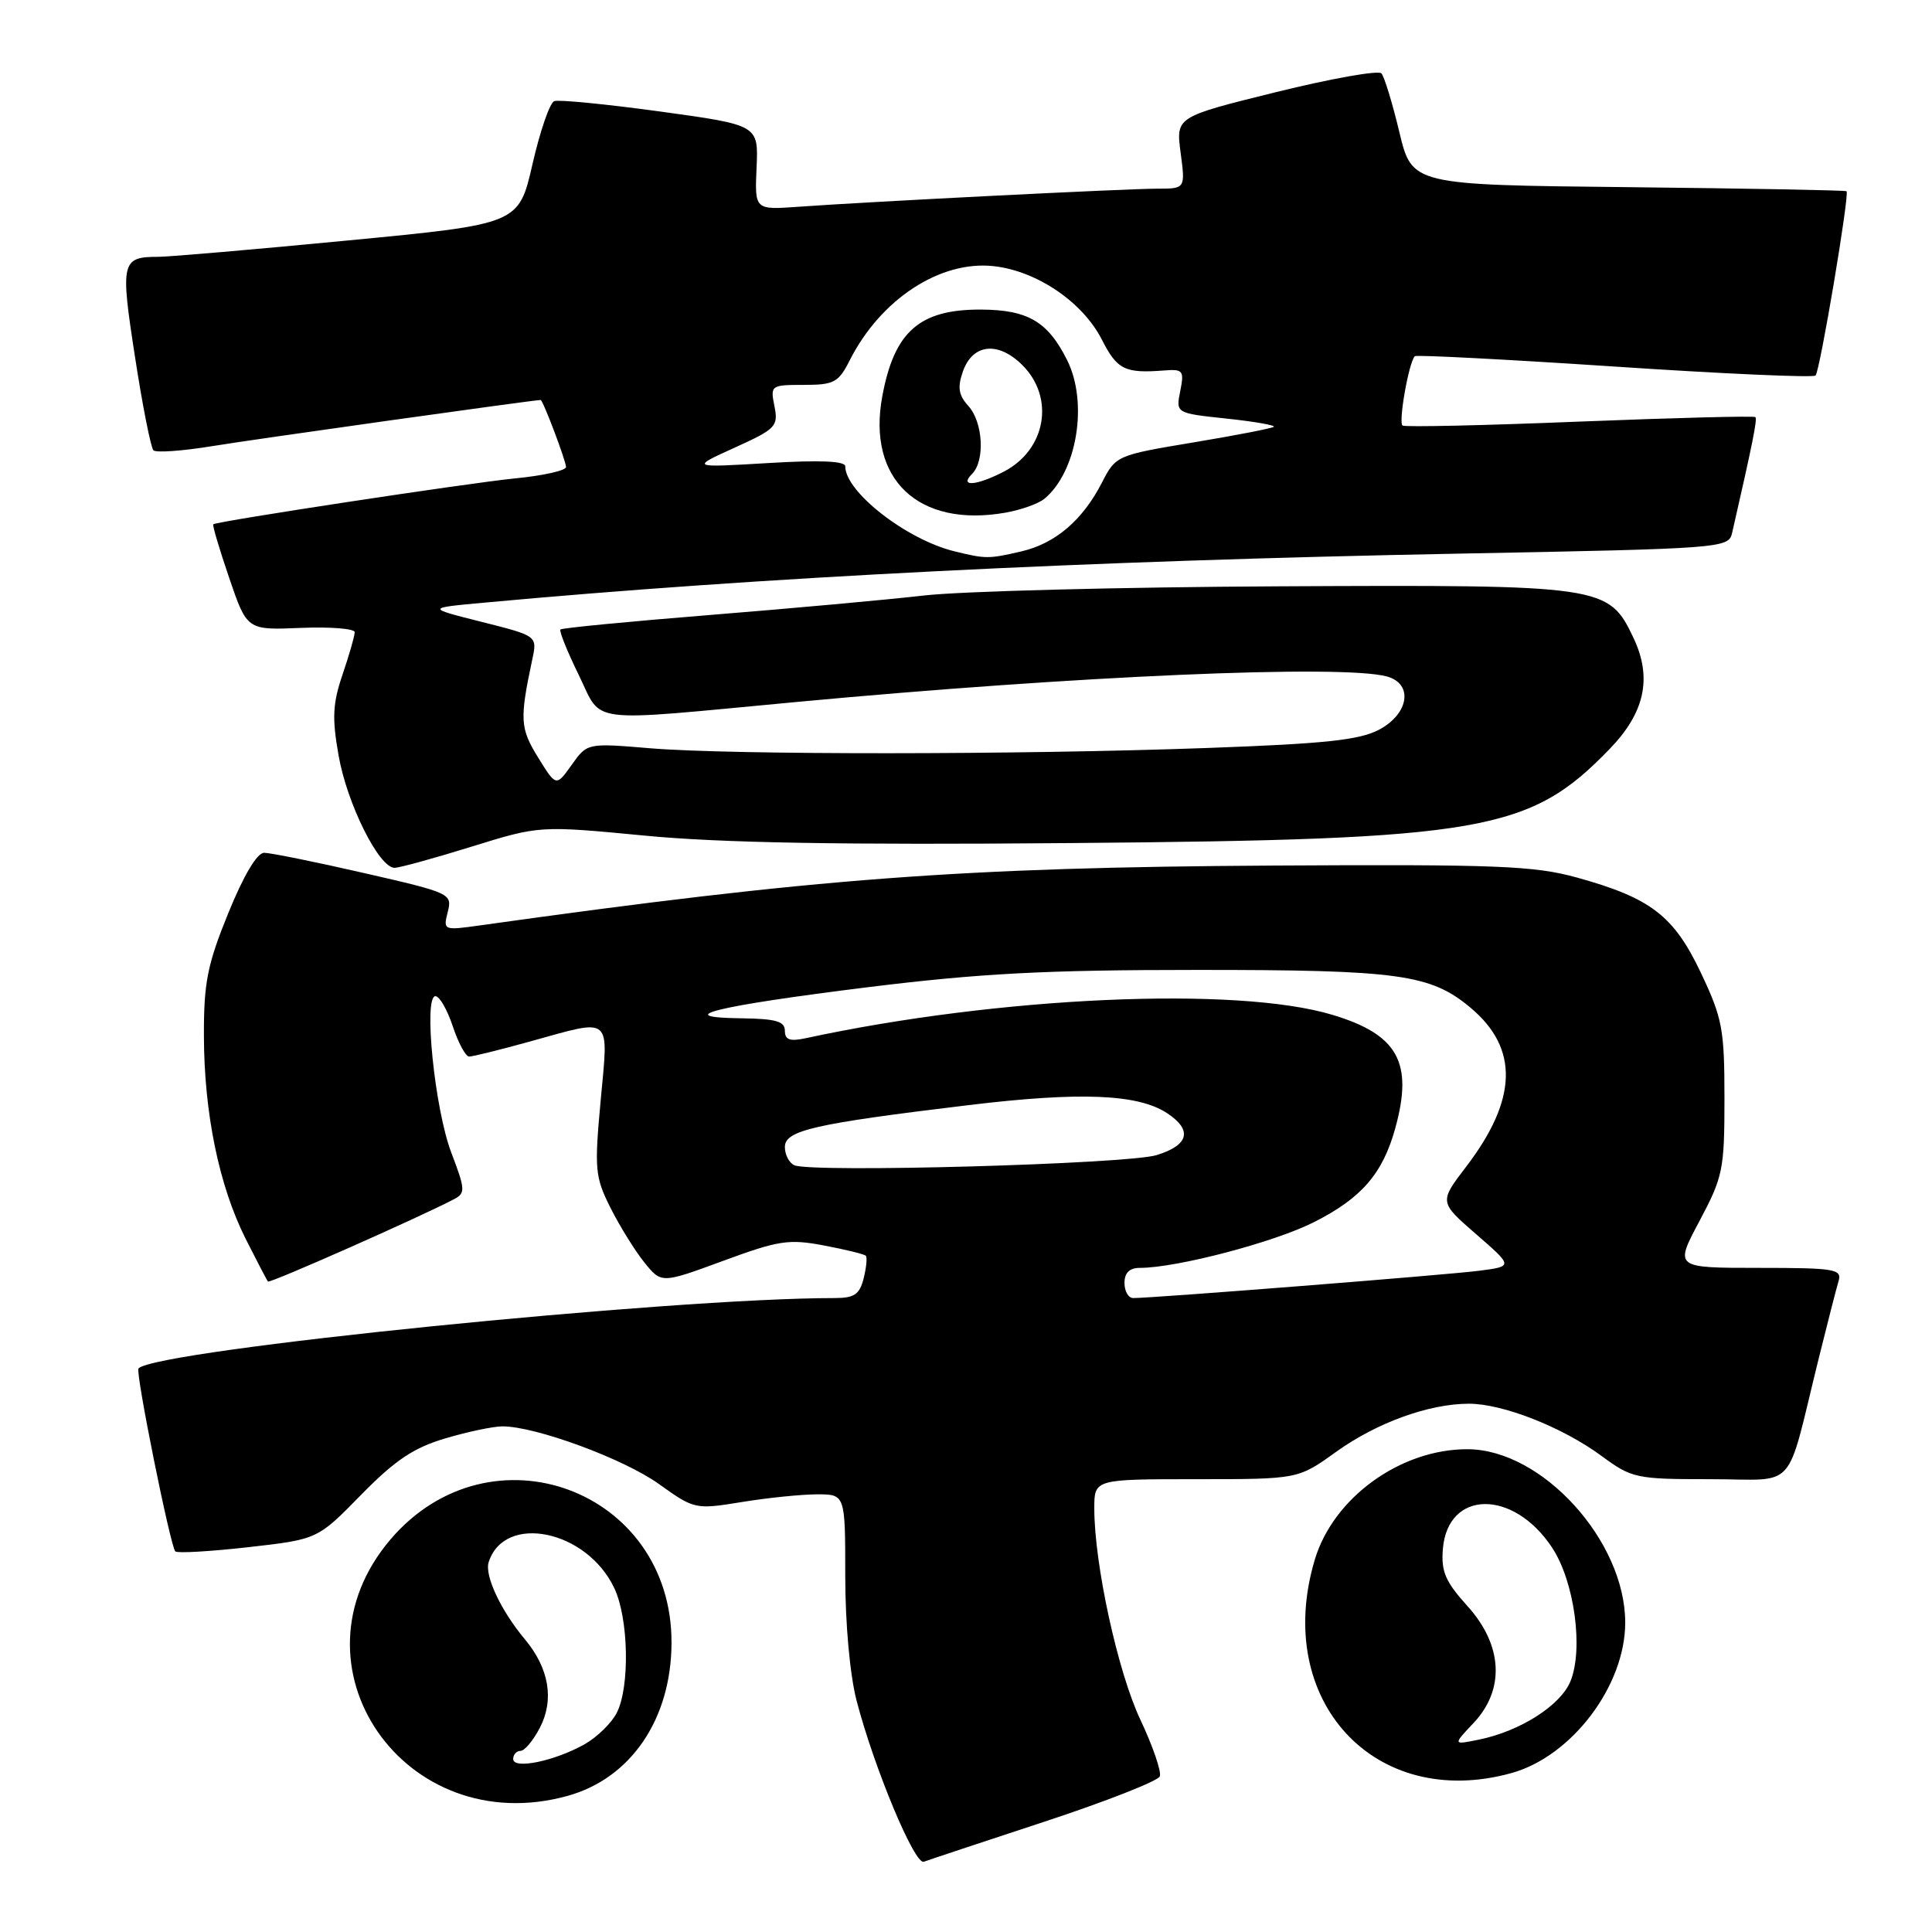 <?xml version="1.0" encoding="UTF-8" standalone="no"?>
<!DOCTYPE svg PUBLIC "-//W3C//DTD SVG 1.1//EN" "http://www.w3.org/Graphics/SVG/1.1/DTD/svg11.dtd" >
<svg xmlns="http://www.w3.org/2000/svg" xmlns:xlink="http://www.w3.org/1999/xlink" version="1.1" viewBox="0 0 256 256">
 <g >
 <path fill="currentColor"
d=" M 138.37 241.39 C 146.55 238.70 153.44 235.99 153.68 235.38 C 153.92 234.76 152.76 231.38 151.11 227.88 C 148.11 221.54 145.00 207.26 145.00 199.87 C 145.00 196.00 145.00 196.00 158.50 196.00 C 172.00 196.00 172.00 196.00 177.01 192.40 C 182.42 188.51 189.34 186.00 194.65 186.00 C 199.13 186.00 207.01 189.10 212.17 192.89 C 216.25 195.89 216.75 196.00 226.66 196.00 C 238.34 196.00 236.53 198.02 240.99 180.00 C 242.15 175.32 243.33 170.71 243.62 169.75 C 244.09 168.16 243.14 168.00 233.01 168.00 C 221.88 168.00 221.88 168.00 225.19 161.79 C 228.30 155.94 228.50 154.98 228.50 145.54 C 228.50 136.37 228.23 134.93 225.38 128.91 C 221.78 121.32 218.74 118.99 208.92 116.27 C 203.29 114.72 198.37 114.52 168.79 114.69 C 127.25 114.93 108.09 116.38 63.60 122.62 C 58.76 123.30 58.71 123.28 59.33 120.84 C 59.94 118.41 59.72 118.31 48.22 115.68 C 41.78 114.20 35.82 113.00 35.00 113.00 C 34.06 113.00 32.28 116.00 30.25 120.99 C 27.48 127.79 27.00 130.20 27.02 137.24 C 27.04 147.49 29.02 157.11 32.54 164.13 C 34.03 167.08 35.36 169.64 35.51 169.81 C 35.75 170.08 55.65 161.27 60.16 158.90 C 61.69 158.10 61.66 157.61 59.81 152.76 C 57.60 146.99 56.08 132.00 57.70 132.00 C 58.24 132.00 59.27 133.80 60.00 136.00 C 60.73 138.20 61.70 140.00 62.17 140.00 C 62.64 140.00 66.27 139.10 70.24 138.00 C 81.25 134.95 80.64 134.44 79.59 145.83 C 78.75 154.99 78.84 155.95 80.91 160.08 C 82.14 162.51 84.15 165.76 85.39 167.29 C 87.64 170.08 87.64 170.08 95.82 167.07 C 103.17 164.36 104.52 164.15 109.17 165.03 C 112.02 165.57 114.52 166.18 114.72 166.39 C 114.93 166.60 114.80 167.94 114.44 169.38 C 113.90 171.53 113.20 172.00 110.57 172.00 C 88.84 172.00 20.79 178.87 18.35 181.32 C 17.91 181.76 22.57 204.90 23.23 205.57 C 23.50 205.83 27.85 205.58 32.90 205.01 C 42.08 203.97 42.08 203.97 47.84 198.08 C 52.34 193.49 54.78 191.85 58.98 190.60 C 61.94 189.72 65.36 189.00 66.58 189.00 C 70.97 189.00 82.60 193.28 87.28 196.62 C 92.01 200.00 92.11 200.03 98.28 199.03 C 101.70 198.47 106.19 198.01 108.25 198.01 C 112.00 198.00 112.00 198.00 112.00 208.79 C 112.00 215.16 112.62 221.94 113.50 225.34 C 115.83 234.27 121.20 247.14 122.41 246.69 C 123.01 246.46 130.19 244.08 138.37 241.39 Z  M 75.22 237.96 C 83.61 235.63 88.94 227.78 88.98 217.71 C 89.06 197.39 65.00 188.50 51.77 203.95 C 37.51 220.62 53.60 243.96 75.22 237.96 Z  M 200.28 234.94 C 208.28 232.72 215.35 223.37 215.35 215.00 C 215.35 204.19 204.36 192.08 194.50 192.03 C 185.62 191.98 176.69 198.42 174.22 206.65 C 168.64 225.30 182.15 239.97 200.28 234.94 Z  M 62.50 112.18 C 71.50 109.39 71.50 109.39 85.50 110.73 C 95.53 111.69 111.56 111.97 142.00 111.71 C 196.61 111.25 202.71 110.18 213.28 99.25 C 217.97 94.41 218.95 89.81 216.44 84.51 C 213.14 77.57 212.50 77.48 169.50 77.69 C 148.60 77.79 127.45 78.34 122.50 78.90 C 117.55 79.47 104.75 80.63 94.06 81.49 C 83.37 82.35 74.46 83.21 74.26 83.41 C 74.07 83.60 75.15 86.29 76.66 89.38 C 79.92 96.02 77.14 95.67 105.50 93.02 C 142.60 89.55 177.77 88.03 183.75 89.63 C 187.29 90.58 186.72 94.56 182.75 96.68 C 180.16 98.06 175.57 98.55 160.00 99.11 C 135.03 100.02 96.91 100.04 86.16 99.15 C 77.81 98.45 77.81 98.45 75.75 101.35 C 73.69 104.24 73.69 104.24 71.30 100.37 C 68.91 96.51 68.84 95.33 70.53 87.38 C 71.20 84.26 71.20 84.26 63.85 82.41 C 56.50 80.56 56.50 80.56 64.00 79.87 C 100.51 76.49 144.19 74.29 193.27 73.36 C 228.45 72.69 229.05 72.64 229.52 70.59 C 232.22 58.80 232.87 55.54 232.60 55.27 C 232.43 55.09 221.98 55.36 209.39 55.86 C 196.80 56.37 186.21 56.61 185.85 56.39 C 185.26 56.04 186.67 48.00 187.47 47.20 C 187.67 47.00 199.58 47.62 213.93 48.57 C 228.28 49.53 240.27 50.06 240.57 49.76 C 241.15 49.19 245.09 25.75 244.68 25.34 C 244.55 25.21 231.54 24.97 215.77 24.80 C 187.10 24.50 187.10 24.50 185.42 17.50 C 184.50 13.65 183.43 10.15 183.04 9.72 C 182.65 9.29 176.36 10.41 169.07 12.21 C 155.81 15.49 155.81 15.49 156.44 20.24 C 157.07 25.00 157.07 25.00 153.32 25.00 C 149.32 25.00 115.36 26.71 105.75 27.40 C 100.00 27.81 100.00 27.81 100.25 22.19 C 100.50 16.57 100.50 16.57 87.50 14.78 C 80.35 13.80 74.02 13.18 73.44 13.40 C 72.85 13.62 71.56 17.37 70.56 21.74 C 68.74 29.69 68.74 29.69 46.12 31.86 C 33.68 33.06 22.38 34.03 21.00 34.03 C 16.08 34.03 15.93 34.66 17.89 47.30 C 18.88 53.76 19.99 59.32 20.33 59.67 C 20.68 60.01 24.20 59.76 28.15 59.11 C 33.41 58.24 70.50 53.03 71.64 53.00 C 71.94 53.00 75.00 61.08 75.00 61.88 C 75.00 62.35 71.96 63.03 68.25 63.39 C 62.01 64.01 28.81 69.06 28.26 69.47 C 28.12 69.57 29.07 72.77 30.37 76.58 C 32.73 83.50 32.73 83.50 39.86 83.20 C 43.79 83.04 47.00 83.30 47.00 83.77 C 47.00 84.25 46.28 86.76 45.40 89.35 C 44.08 93.22 43.98 95.13 44.87 100.13 C 45.99 106.52 50.23 115.01 52.29 114.99 C 52.96 114.98 57.55 113.72 62.50 112.18 Z  M 149.00 170.00 C 149.00 168.65 149.67 168.00 151.04 168.00 C 155.91 168.00 168.83 164.61 174.09 161.95 C 180.41 158.76 183.21 155.53 184.88 149.50 C 187.29 140.78 185.24 137.08 176.55 134.47 C 163.85 130.64 132.37 132.04 106.75 137.57 C 104.66 138.02 104.00 137.78 104.00 136.58 C 104.00 135.33 102.79 134.99 98.25 134.93 C 88.69 134.82 94.79 133.32 115.00 130.81 C 129.81 128.98 138.48 128.52 158.50 128.52 C 185.40 128.51 189.58 129.09 194.89 133.56 C 201.27 138.93 201.08 145.68 194.29 154.57 C 190.69 159.28 190.69 159.28 195.60 163.54 C 200.50 167.80 200.50 167.80 196.00 168.38 C 191.88 168.92 152.83 172.00 150.16 172.00 C 149.52 172.00 149.00 171.10 149.00 170.00 Z  M 105.25 154.40 C 104.56 154.09 104.00 153.00 104.00 151.99 C 104.00 149.78 107.81 148.91 128.38 146.43 C 143.13 144.65 150.76 144.96 154.63 147.49 C 158.05 149.73 157.55 151.74 153.25 153.06 C 149.37 154.25 107.51 155.42 105.25 154.40 Z  M 68.00 233.08 C 68.00 232.49 68.44 232.00 68.97 232.00 C 69.51 232.00 70.66 230.62 71.54 228.93 C 73.46 225.21 72.76 221.07 69.56 217.23 C 66.36 213.40 64.19 208.77 64.75 207.00 C 66.83 200.48 77.74 202.72 81.39 210.42 C 83.30 214.42 83.48 223.49 81.73 226.95 C 81.05 228.29 79.15 230.16 77.50 231.10 C 73.55 233.34 68.00 234.50 68.00 233.08 Z  M 195.25 228.31 C 199.44 223.87 199.13 217.99 194.44 212.81 C 191.51 209.56 190.94 208.23 191.19 205.22 C 191.85 197.40 200.52 197.30 205.65 205.05 C 208.62 209.53 209.85 218.54 208.08 222.81 C 206.76 225.99 201.43 229.39 196.00 230.50 C 192.50 231.22 192.50 231.22 195.25 228.31 Z  M 126.50 73.06 C 120.15 71.52 112.00 65.19 112.00 61.79 C 112.00 61.09 108.65 60.94 101.75 61.36 C 91.50 61.97 91.50 61.97 97.34 59.32 C 102.81 56.84 103.15 56.49 102.62 53.83 C 102.06 51.06 102.15 51.00 106.50 51.00 C 110.52 51.00 111.11 50.68 112.59 47.75 C 116.68 39.65 124.60 34.47 131.69 35.27 C 137.41 35.91 143.47 40.03 146.00 45.00 C 148.03 48.99 149.05 49.49 154.24 49.09 C 156.76 48.89 156.93 49.10 156.39 51.81 C 155.80 54.75 155.80 54.75 162.48 55.46 C 166.15 55.85 168.99 56.34 168.79 56.55 C 168.58 56.75 163.80 57.68 158.15 58.62 C 147.99 60.31 147.85 60.37 146.03 63.91 C 143.47 68.92 139.85 72.01 135.35 73.06 C 130.99 74.07 130.63 74.07 126.50 73.06 Z  M 138.39 66.09 C 142.73 62.49 144.22 53.33 141.39 47.70 C 138.83 42.59 136.18 41.05 129.97 41.02 C 121.84 40.99 118.50 43.92 116.91 52.50 C 114.86 63.50 121.70 69.96 133.23 67.93 C 135.28 67.57 137.61 66.74 138.39 66.09 Z  M 128.80 62.80 C 130.54 61.06 130.27 55.96 128.32 53.80 C 127.01 52.36 126.85 51.33 127.59 49.22 C 128.88 45.54 132.27 45.18 135.48 48.39 C 139.80 52.71 138.60 59.60 133.02 62.49 C 129.37 64.38 127.05 64.55 128.80 62.80 Z "/>
</g>
</svg>